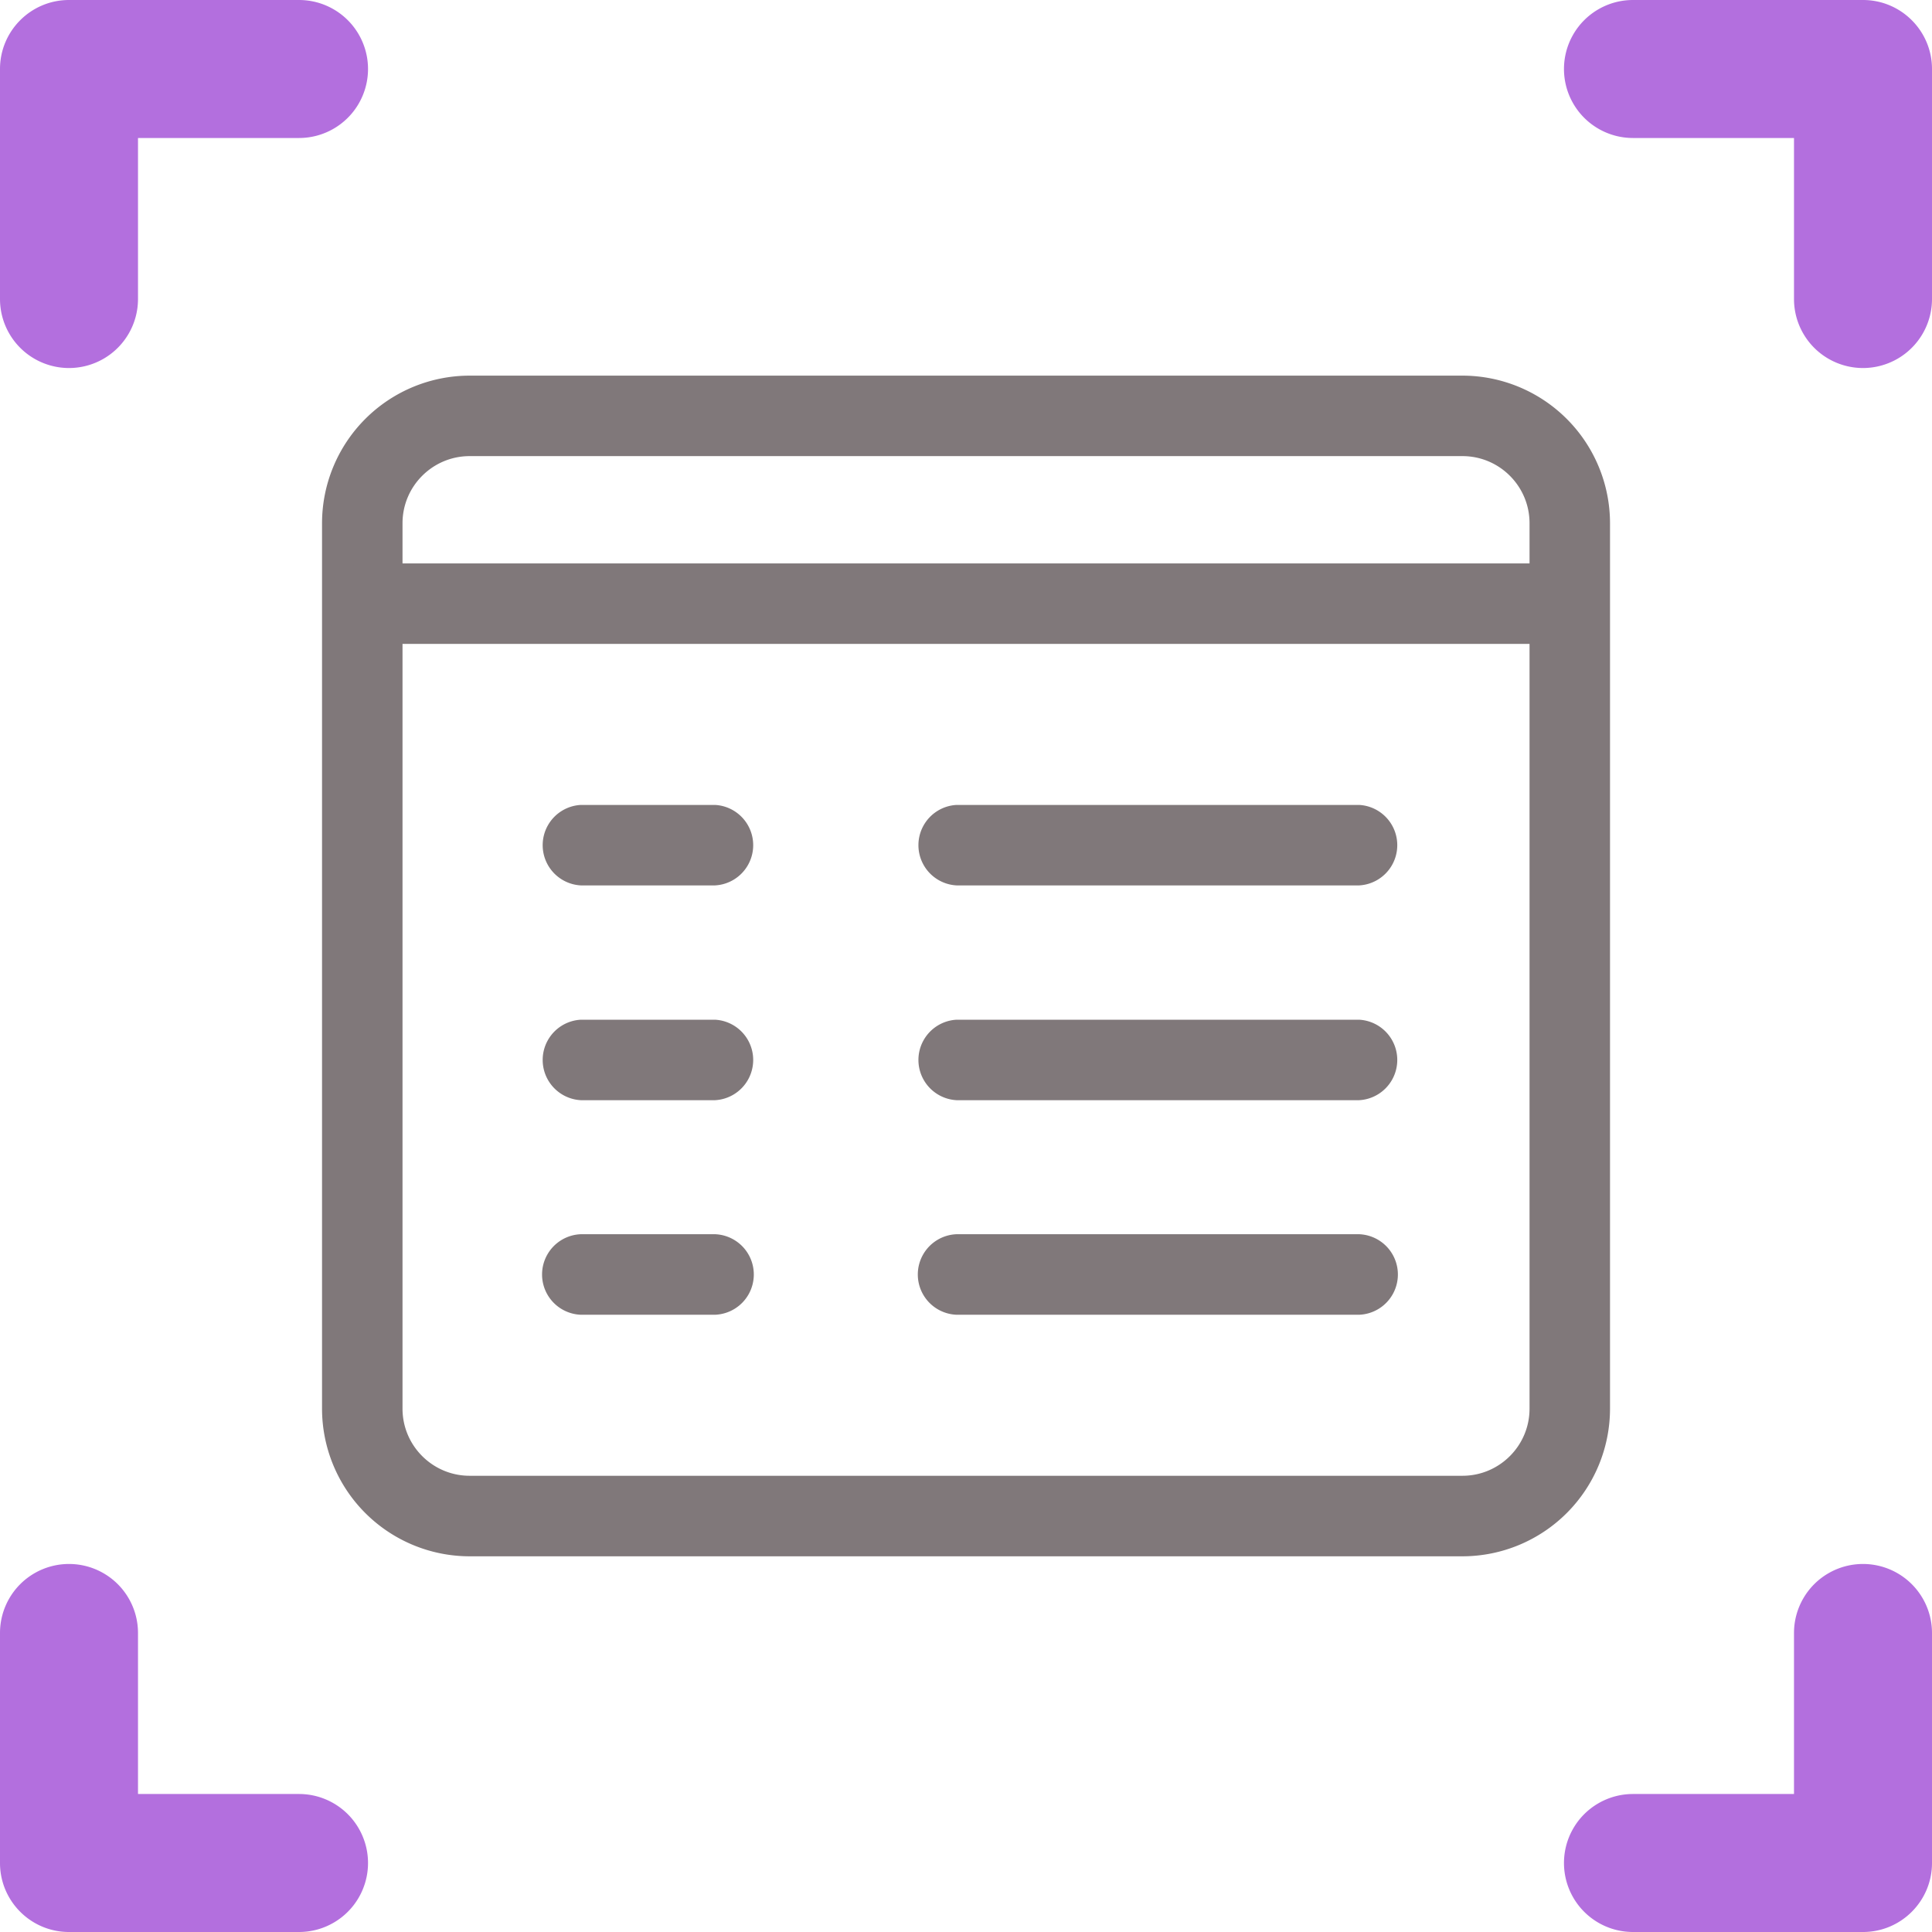 <svg width="35" height="35" fill="none" xmlns="http://www.w3.org/2000/svg"><path fill-rule="evenodd" clip-rule="evenodd" d="M0 1.25C0 .56.56 0 1.25 0h4.167a1.25 1.25 0 010 2.5H2.5v2.917a1.25 1.25 0 01-2.5 0V1.25zm35 0C35 .56 34.44 0 33.75 0h-4.167a1.25 1.25 0 000 2.5H32.5v2.917a1.25 1.25 0 102.5 0V1.25zM0 33.75C0 34.44.56 35 1.25 35h4.167a1.25 1.25 0 100-2.5H2.5v-2.917a1.25 1.25 0 00-2.5 0v4.167zm35 0c0 .69-.56 1.25-1.25 1.25h-4.167a1.25 1.25 0 010-2.5H32.5v-2.917a1.25 1.25 0 012.5 0v4.167z" fill="#B36FDE"/><path d="M12.953 16.04h-2.43a.73.73 0 010-1.458h2.43a.73.73 0 010 1.458zm11.667 0h-7.29a.73.73 0 010-1.458h7.291a.73.73 0 010 1.458zm-11.667 3.891h-2.43a.73.73 0 010-1.458h2.43a.73.73 0 010 1.458zm11.667 0h-7.29a.73.73 0 010-1.458h7.291a.73.73 0 010 1.458zm-11.667 3.887h-2.43a.73.73 0 010-1.459h2.43a.73.73 0 010 1.459zm11.667 0h-7.29a.73.73 0 010-1.459h7.291a.73.73 0 010 1.459z" fill="#80787A"/><path d="M26.494 28.194H8.508a2.676 2.676 0 01-2.674-2.674V9.478a2.676 2.676 0 012.674-2.673h17.986a2.676 2.676 0 012.673 2.673V25.52a2.676 2.676 0 01-2.673 2.674zM8.508 8.263c-.67 0-1.216.545-1.216 1.215V25.52c0 .67.546 1.215 1.216 1.215h17.986c.67 0 1.215-.545 1.215-1.215V9.478c0-.67-.545-1.215-1.215-1.215H8.508z" fill="#80787A"/><path d="M28.438 11.665H6.563a.73.73 0 010-1.458h21.875a.73.73 0 010 1.458z" fill="#80787A"/></svg>